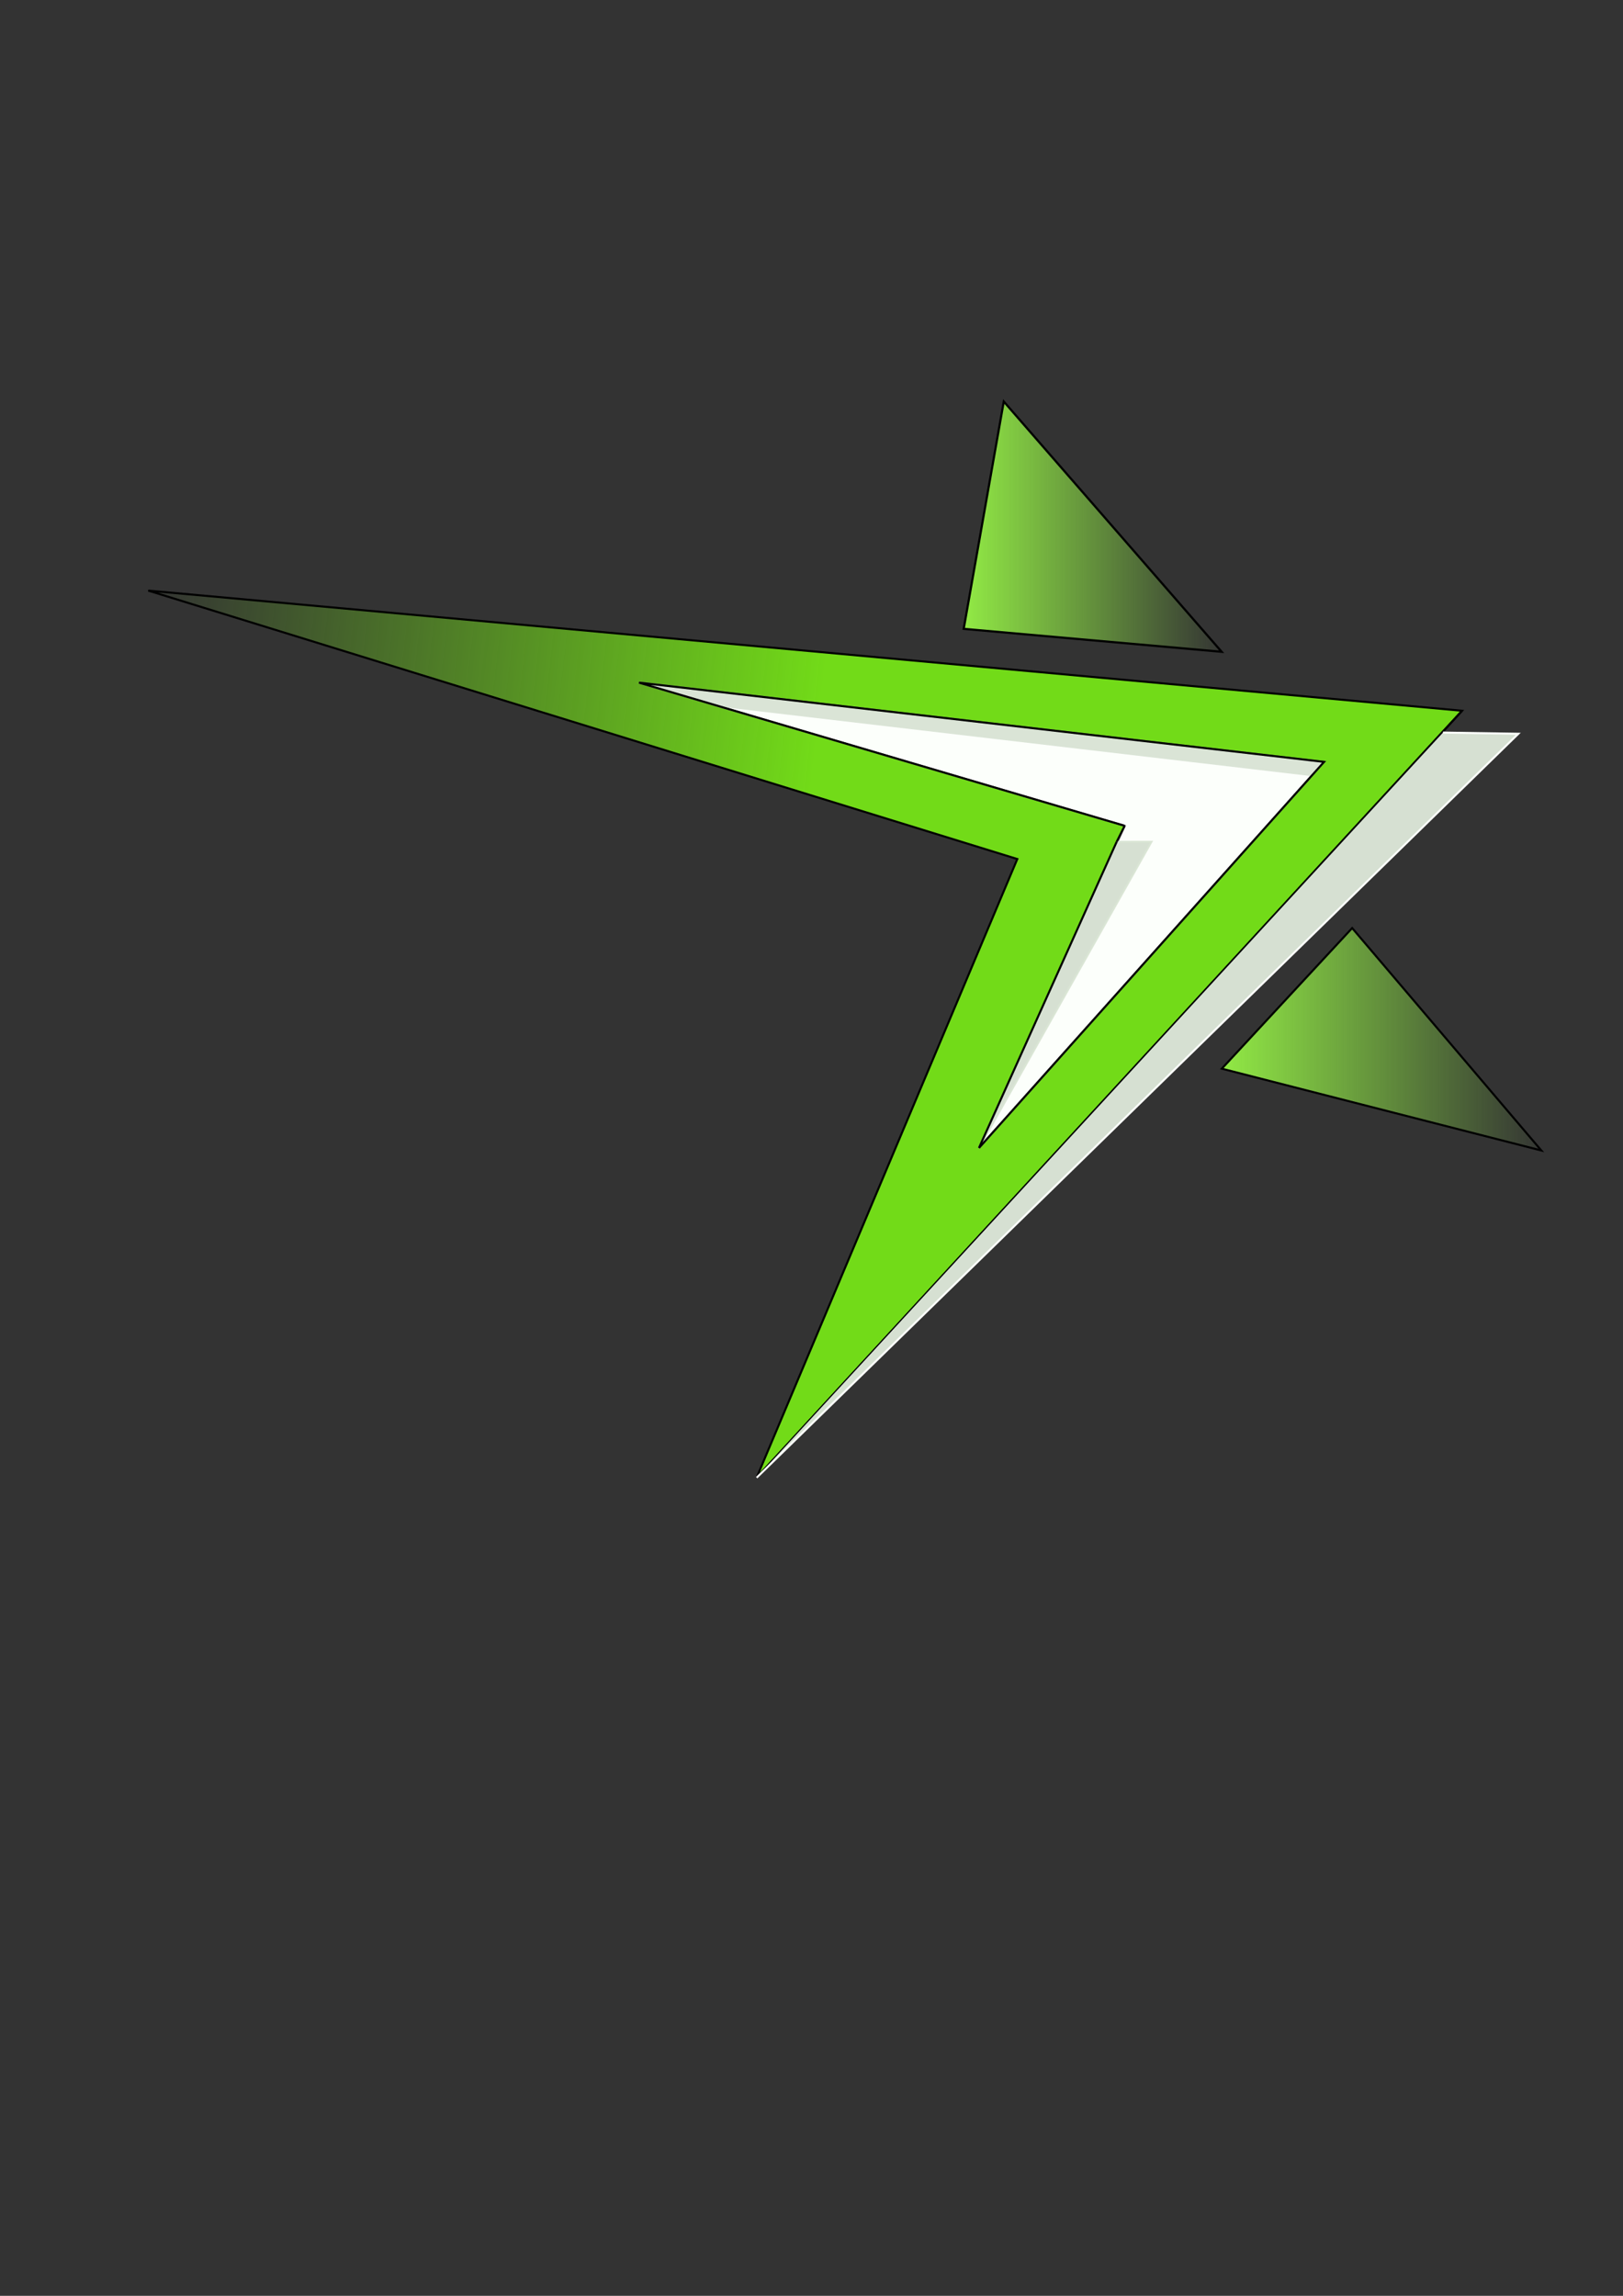 <?xml version="1.0" encoding="UTF-8" standalone="no"?>
<!-- Created with Inkscape (http://www.inkscape.org/) -->

<svg
   xmlns:osb="http://www.openswatchbook.org/uri/2009/osb"
   xmlns:dc="http://purl.org/dc/elements/1.1/"
   xmlns:cc="http://creativecommons.org/ns#"
   xmlns:rdf="http://www.w3.org/1999/02/22-rdf-syntax-ns#"
   xmlns:svg="http://www.w3.org/2000/svg"
   xmlns="http://www.w3.org/2000/svg"
   xmlns:xlink="http://www.w3.org/1999/xlink"
   xmlns:sodipodi="http://sodipodi.sourceforge.net/DTD/sodipodi-0.dtd"
   xmlns:inkscape="http://www.inkscape.org/namespaces/inkscape"
   width="210mm"
   height="297mm"
   viewBox="0 0 210 297"
   version="1.1"
   id="svg6671"
   inkscape:version="0.92.4 (5da689c313, 2019-01-14)"
   sodipodi:docname="Aufgabe2.svg">
<rect x="0" y="0" width="210" height="297" fill="#333333" stroke="none"/>
<animateTransform attributeName="transform"
                          attributeType="XML"
                          type="rotate"
                          from="0 60 70"
                          to="360 60 70"
                          dur="10s"
                          repeatCount="indefinite"/>
  <defs
     id="defs6665">
    <linearGradient
       inkscape:collect="always"
       id="linearGradient7520">
      <stop
         style="stop-color:#92eb45;stop-opacity:1;"
         offset="0"
         id="stop7516" />
      <stop
         style="stop-color:#92eb45;stop-opacity:0;"
         offset="1"
         id="stop7518" />
    </linearGradient>
    <linearGradient
       inkscape:collect="always"
       id="linearGradient7512">
      <stop
         style="stop-color:#92eb45;stop-opacity:1;"
         offset="0"
         id="stop7508" />
      <stop
         style="stop-color:#92eb45;stop-opacity:0;"
         offset="1"
         id="stop7510" />
    </linearGradient>
    <linearGradient
       inkscape:collect="always"
       id="linearGradient7478">
      <stop
         id="stop7476"
         offset="0"
         style="stop-color:#72db18;stop-opacity:0;" />
      <stop
         id="stop7474"
         offset="1"
         style="stop-color:#72db18;stop-opacity:1;" />
    </linearGradient>
    <linearGradient
       id="linearGradient7420"
       osb:paint="solid">
      <stop
         style="stop-color:#aaaaaa;stop-opacity:1;"
         offset="0"
         id="stop7418" />
    </linearGradient>
    <linearGradient
       id="linearGradient7398"
       osb:paint="solid">
      <stop
         style="stop-color:#d5d5d5;stop-opacity:1;"
         offset="0"
         id="stop7396" />
    </linearGradient>
    <linearGradient
       inkscape:collect="always"
       id="linearGradient7364"
       osb:paint="gradient">
      <stop
         style="stop-color:#000000;stop-opacity:1;"
         offset="0"
         id="stop7360" />
      <stop
         style="stop-color:#000000;stop-opacity:0;"
         offset="1"
         id="stop7362" />
    </linearGradient>
    <linearGradient
       inkscape:collect="always"
       id="linearGradient7354"
       osb:paint="gradient">
      <stop
         style="stop-color:#d9e4d4;stop-opacity:1;"
         offset="0"
         id="stop7350" />
      <stop
         style="stop-color:#070707;stop-opacity:0;"
         offset="1"
         id="stop7352" />
    </linearGradient>
    <linearGradient
       id="linearGradient7328"
       osb:paint="solid">
      <stop
         style="stop-color:#fcfffb;stop-opacity:1;"
         offset="0"
         id="stop7326" />
    </linearGradient>
    <linearGradient
       inkscape:collect="always"
       id="linearGradient7264"
       osb:paint="gradient">
      <stop
         style="stop-color:#928383;stop-opacity:1;"
         offset="0"
         id="stop7260" />
      <stop
         style="stop-color:#16ffe4;stop-opacity:0;"
         offset="1"
         id="stop7262" />
    </linearGradient>
    <linearGradient
       inkscape:collect="always"
       xlink:href="#linearGradient7478"
       id="linearGradient7480"
       x1="19.182"
       y1="76.404"
       x2="106.754"
       y2="86.599"
       gradientUnits="userSpaceOnUse" />
    <linearGradient
       inkscape:collect="always"
       xlink:href="#linearGradient7512"
       id="linearGradient7514"
       x1="157.84"
       y1="134.463"
       x2="199.8"
       y2="134.463"
       gradientUnits="userSpaceOnUse" />
    <linearGradient
       inkscape:collect="always"
       xlink:href="#linearGradient7520"
       id="linearGradient7522"
       x1="124.528"
       y1="68.06"
       x2="158.404"
       y2="68.06"
       gradientUnits="userSpaceOnUse" />
  </defs>
  <sodipodi:namedview
     id="base"
     pagecolor="#ffffff"
     bordercolor="#666666"
     borderopacity="1.0"
     inkscape:pageopacity="0.0"
     inkscape:pageshadow="2"
     inkscape:zoom="2.3"
     inkscape:cx="450.95059"
     inkscape:cy="681.73913"
     inkscape:document-units="mm"
     inkscape:current-layer="layer1"
     showgrid="false"
     inkscape:window-width="1920"
     inkscape:window-height="1137"
     inkscape:window-x="-8"
     inkscape:window-y="-8"
     inkscape:window-maximized="1"
     showguides="false" />
  <g
     inkscape:label="Ebene 1"
     inkscape:groupmode="layer"
     id="layer1">
    <path
       style="fill:url(#linearGradient7522);stroke:#000000;stroke-width:0.281px;stroke-linecap:butt;stroke-linejoin:miter;stroke-opacity:1;fill-opacity:1"
       d="m 129.877,51.944 -5.184,29.408 33.375,2.967 z"
       id="path6673"
       inkscape:connector-curvature="0"
       sodipodi:nodetypes="cccc" />
    <path
       style="fill:url(#linearGradient7480);stroke:#000000;stroke-width:0.265px;stroke-linecap:butt;stroke-linejoin:miter;stroke-opacity:1;fill-opacity:1"
       d="M 189.177,91.948 97.896,191.167 131.63,111.13 19.182,76.404 Z"
       id="path6699"
       inkscape:connector-curvature="0" />
    <path
       style="fill:#fcfffb;fill-opacity:1;stroke:#727272;stroke-width:0.265px;stroke-linecap:butt;stroke-linejoin:miter;stroke-opacity:1"
       d="M 171.318,98.562 126.669,148.503 145.521,106.831 82.682,88.31 Z"
       id="path6701"
       inkscape:connector-curvature="0"
       sodipodi:nodetypes="ccccc" />
    <path
       style="fill:url(#linearGradient7514);stroke:#000000;stroke-width:0.265px;stroke-linecap:butt;stroke-linejoin:miter;stroke-opacity:1;fill-opacity:1"
       d="m 174.956,120.06 -16.867,18.19 41.341,10.583 z"
       id="path6703"
       inkscape:connector-curvature="0" />
    <path
       style="fill:none;stroke:#000000;stroke-width:0.265px;stroke-linecap:butt;stroke-linejoin:miter;stroke-opacity:1"
       d="M 97.896,191.167 189.177,91.948"
       id="path7248"
       inkscape:connector-curvature="0" />
    <path
       style="fill:#d6e0d2;fill-opacity:1;stroke:#fcfffb;stroke-width:0.265px;stroke-linecap:butt;stroke-linejoin:miter;stroke-opacity:1"
       d="m 97.896,191.167 98.557,-96.242 -9.745,-0.154"
       id="path7250"
       inkscape:connector-curvature="0"
       sodipodi:nodetypes="ccc" />
    <path
       style="fill:#d6e0d2;stroke:#d9e4d4;stroke-width:0.265;stroke-linecap:butt;stroke-linejoin:miter;stroke-opacity:0.949;fill-opacity:1;stroke-miterlimit:4;stroke-dasharray:none"
       d="m 126.669,148.503 22.318,-39.61 -4.502,0.009"
       id="path7278"
       inkscape:connector-curvature="0"
       sodipodi:nodetypes="ccc" />
    <path
       style="fill:#d5e0d1;stroke:none;stroke-width:0.265;stroke-linecap:butt;stroke-linejoin:miter;stroke-opacity:1;fill-opacity:0.874;stroke-miterlimit:4;stroke-dasharray:none"
       d="M 93.179,91.43 169.678,100.403 171.318,98.562 82.682,88.31 Z"
       id="path7280"
       inkscape:connector-curvature="0"
       sodipodi:nodetypes="cc" />
    <path
       style="fill:none;stroke:#000000;stroke-width:0.265px;stroke-linecap:butt;stroke-linejoin:miter;stroke-opacity:1"
       d="m 144.486,108.902 -17.816,39.601"
       id="path7282"
       inkscape:connector-curvature="0" />
    <path
       style="fill:none;stroke:#000000;stroke-width:0.265px;stroke-linecap:butt;stroke-linejoin:miter;stroke-opacity:1"
       d="m 144.486,108.902 1.035,-2.071"
       id="path7436"
       inkscape:connector-curvature="0" />
    <path
       style="fill:none;stroke:#000000;stroke-width:0.265px;stroke-linecap:butt;stroke-linejoin:miter;stroke-opacity:1"
       d="M 126.669,148.503 171.318,98.562 82.682,88.31 145.521,106.831"
       id="path7438"
       inkscape:connector-curvature="0" />
  </g>
</svg>
